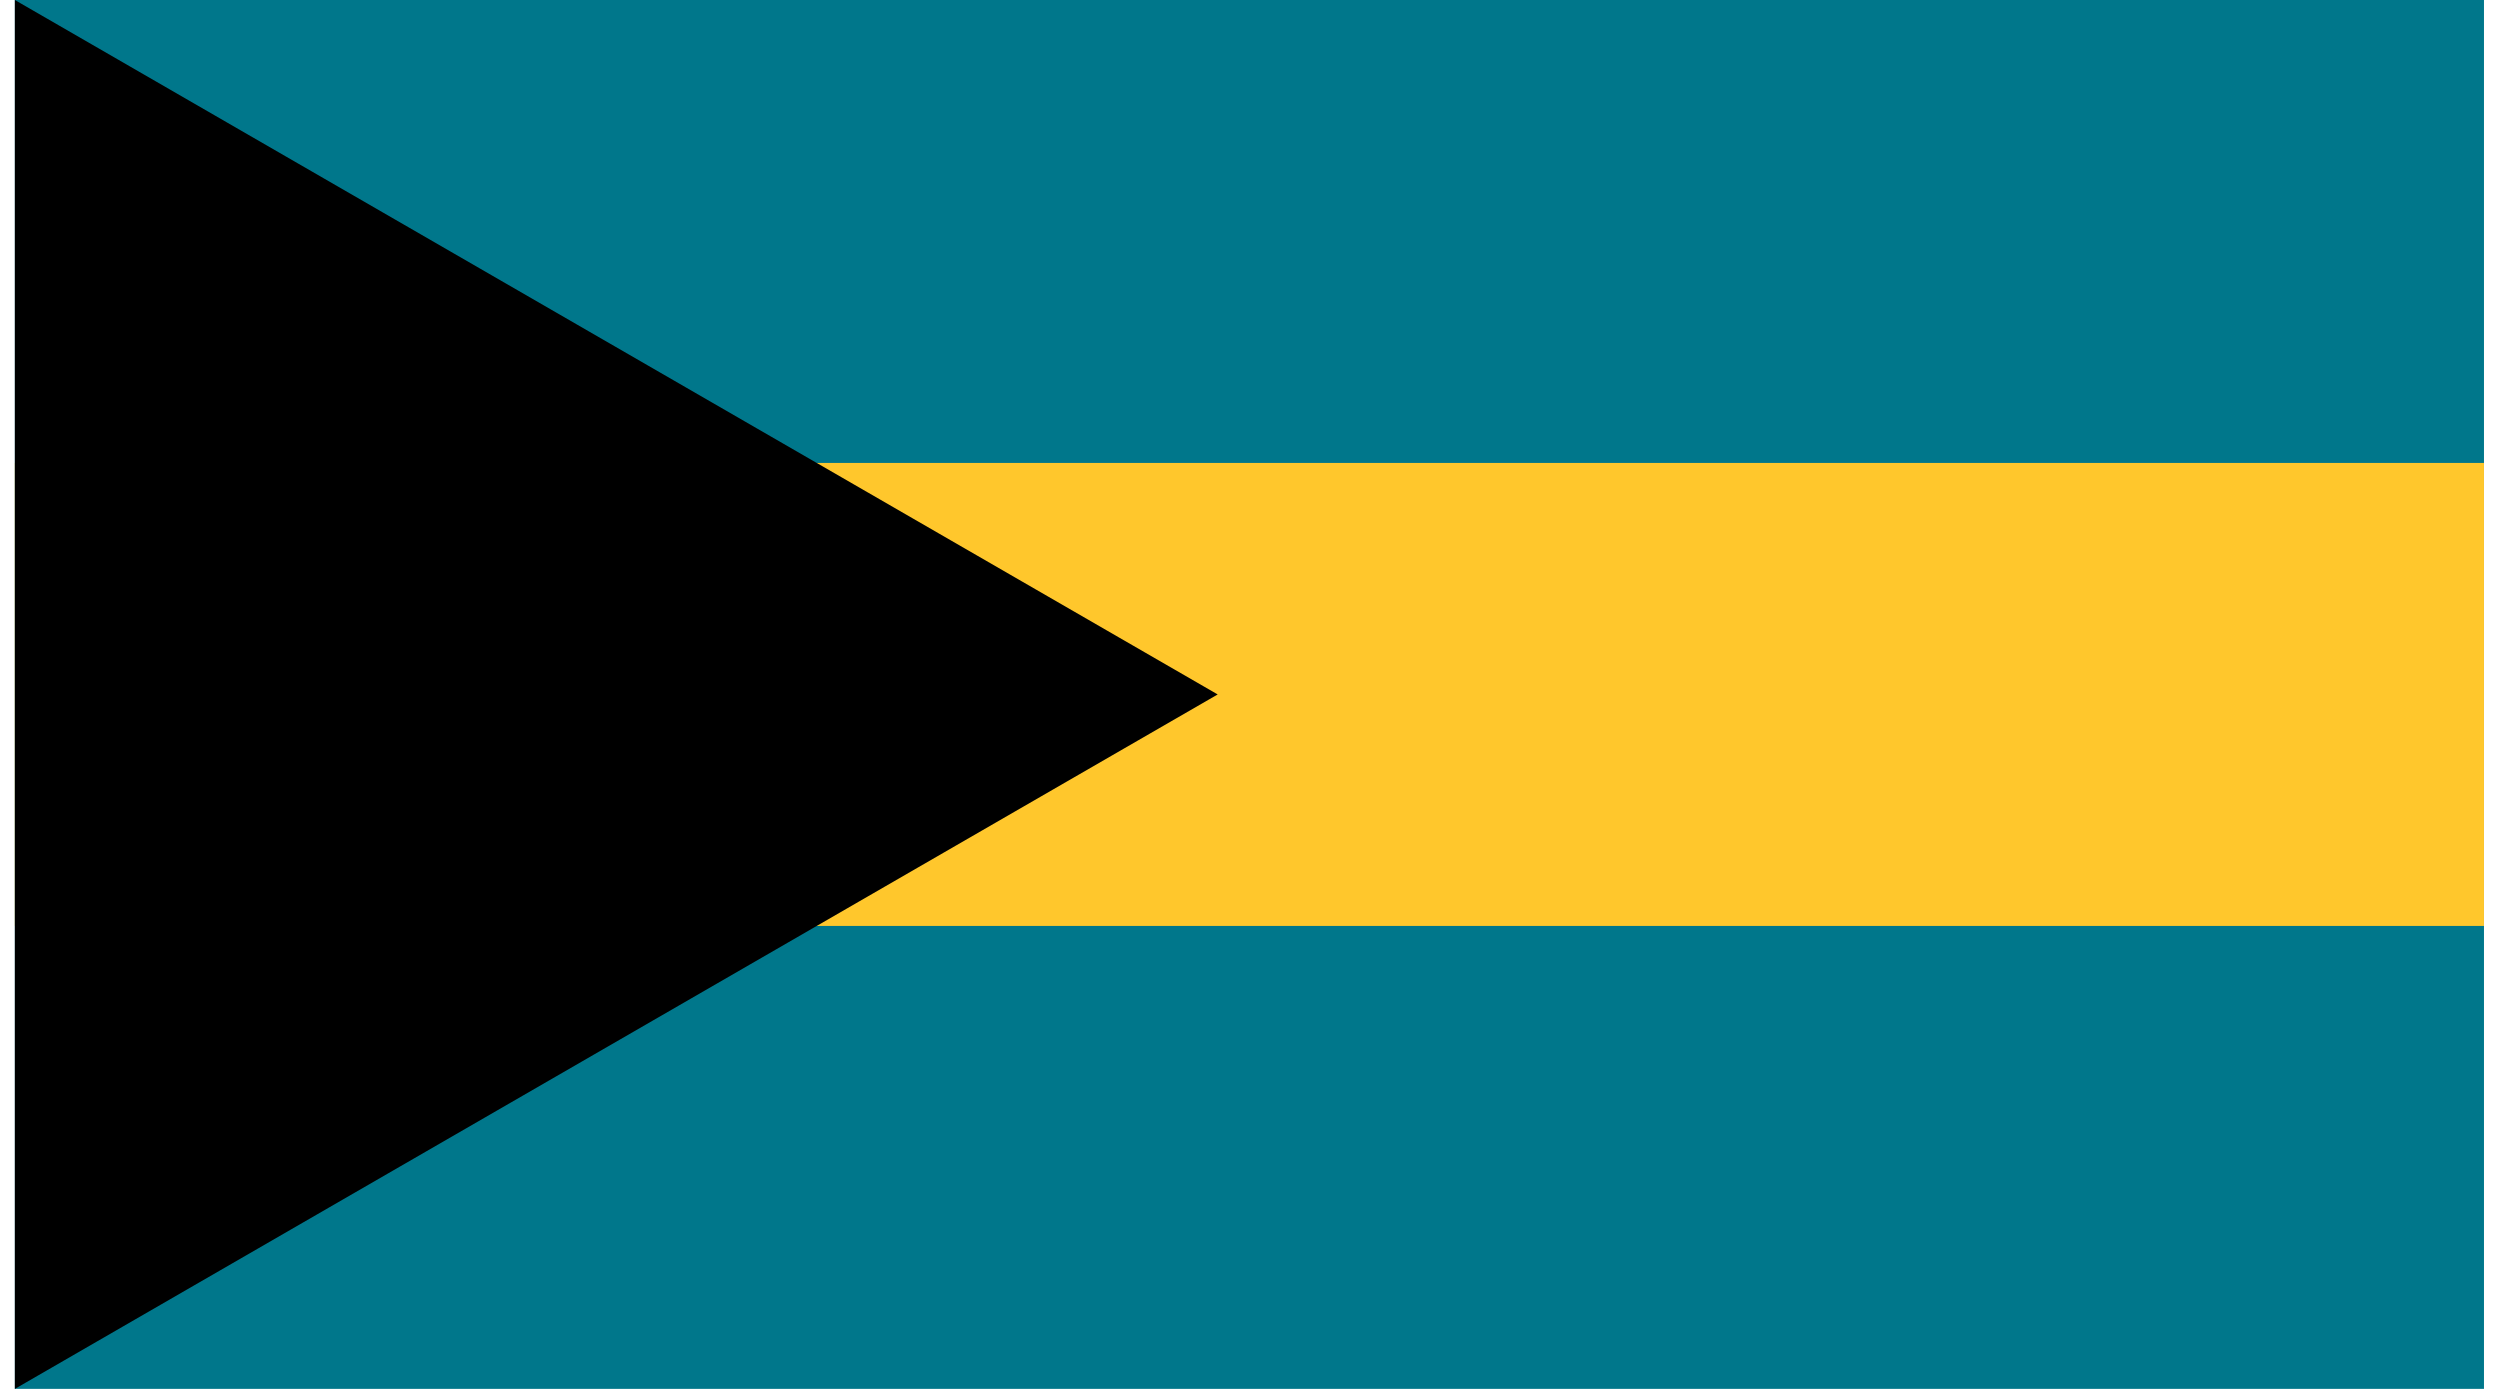 <svg width="54" height="30" viewBox="0 0 54 30" fill="none" xmlns="http://www.w3.org/2000/svg">
<g clip-path="url(#clip0_93_13451)">
<path d="M0.321 0H53.655V30H0.321V0Z" fill="#00778B"/>
<path d="M0.321 10H53.655V20H0.321V10Z" fill="#FFC72C"/>
<path d="M0.321 0V30L26.302 15L0.321 0Z" fill="black"/>
</g>
<defs>
<clipPath id="clip0_93_13451">
<rect width="53.333" height="30" fill="white" transform="translate(0.321)"/>
</clipPath>
</defs>
</svg>
